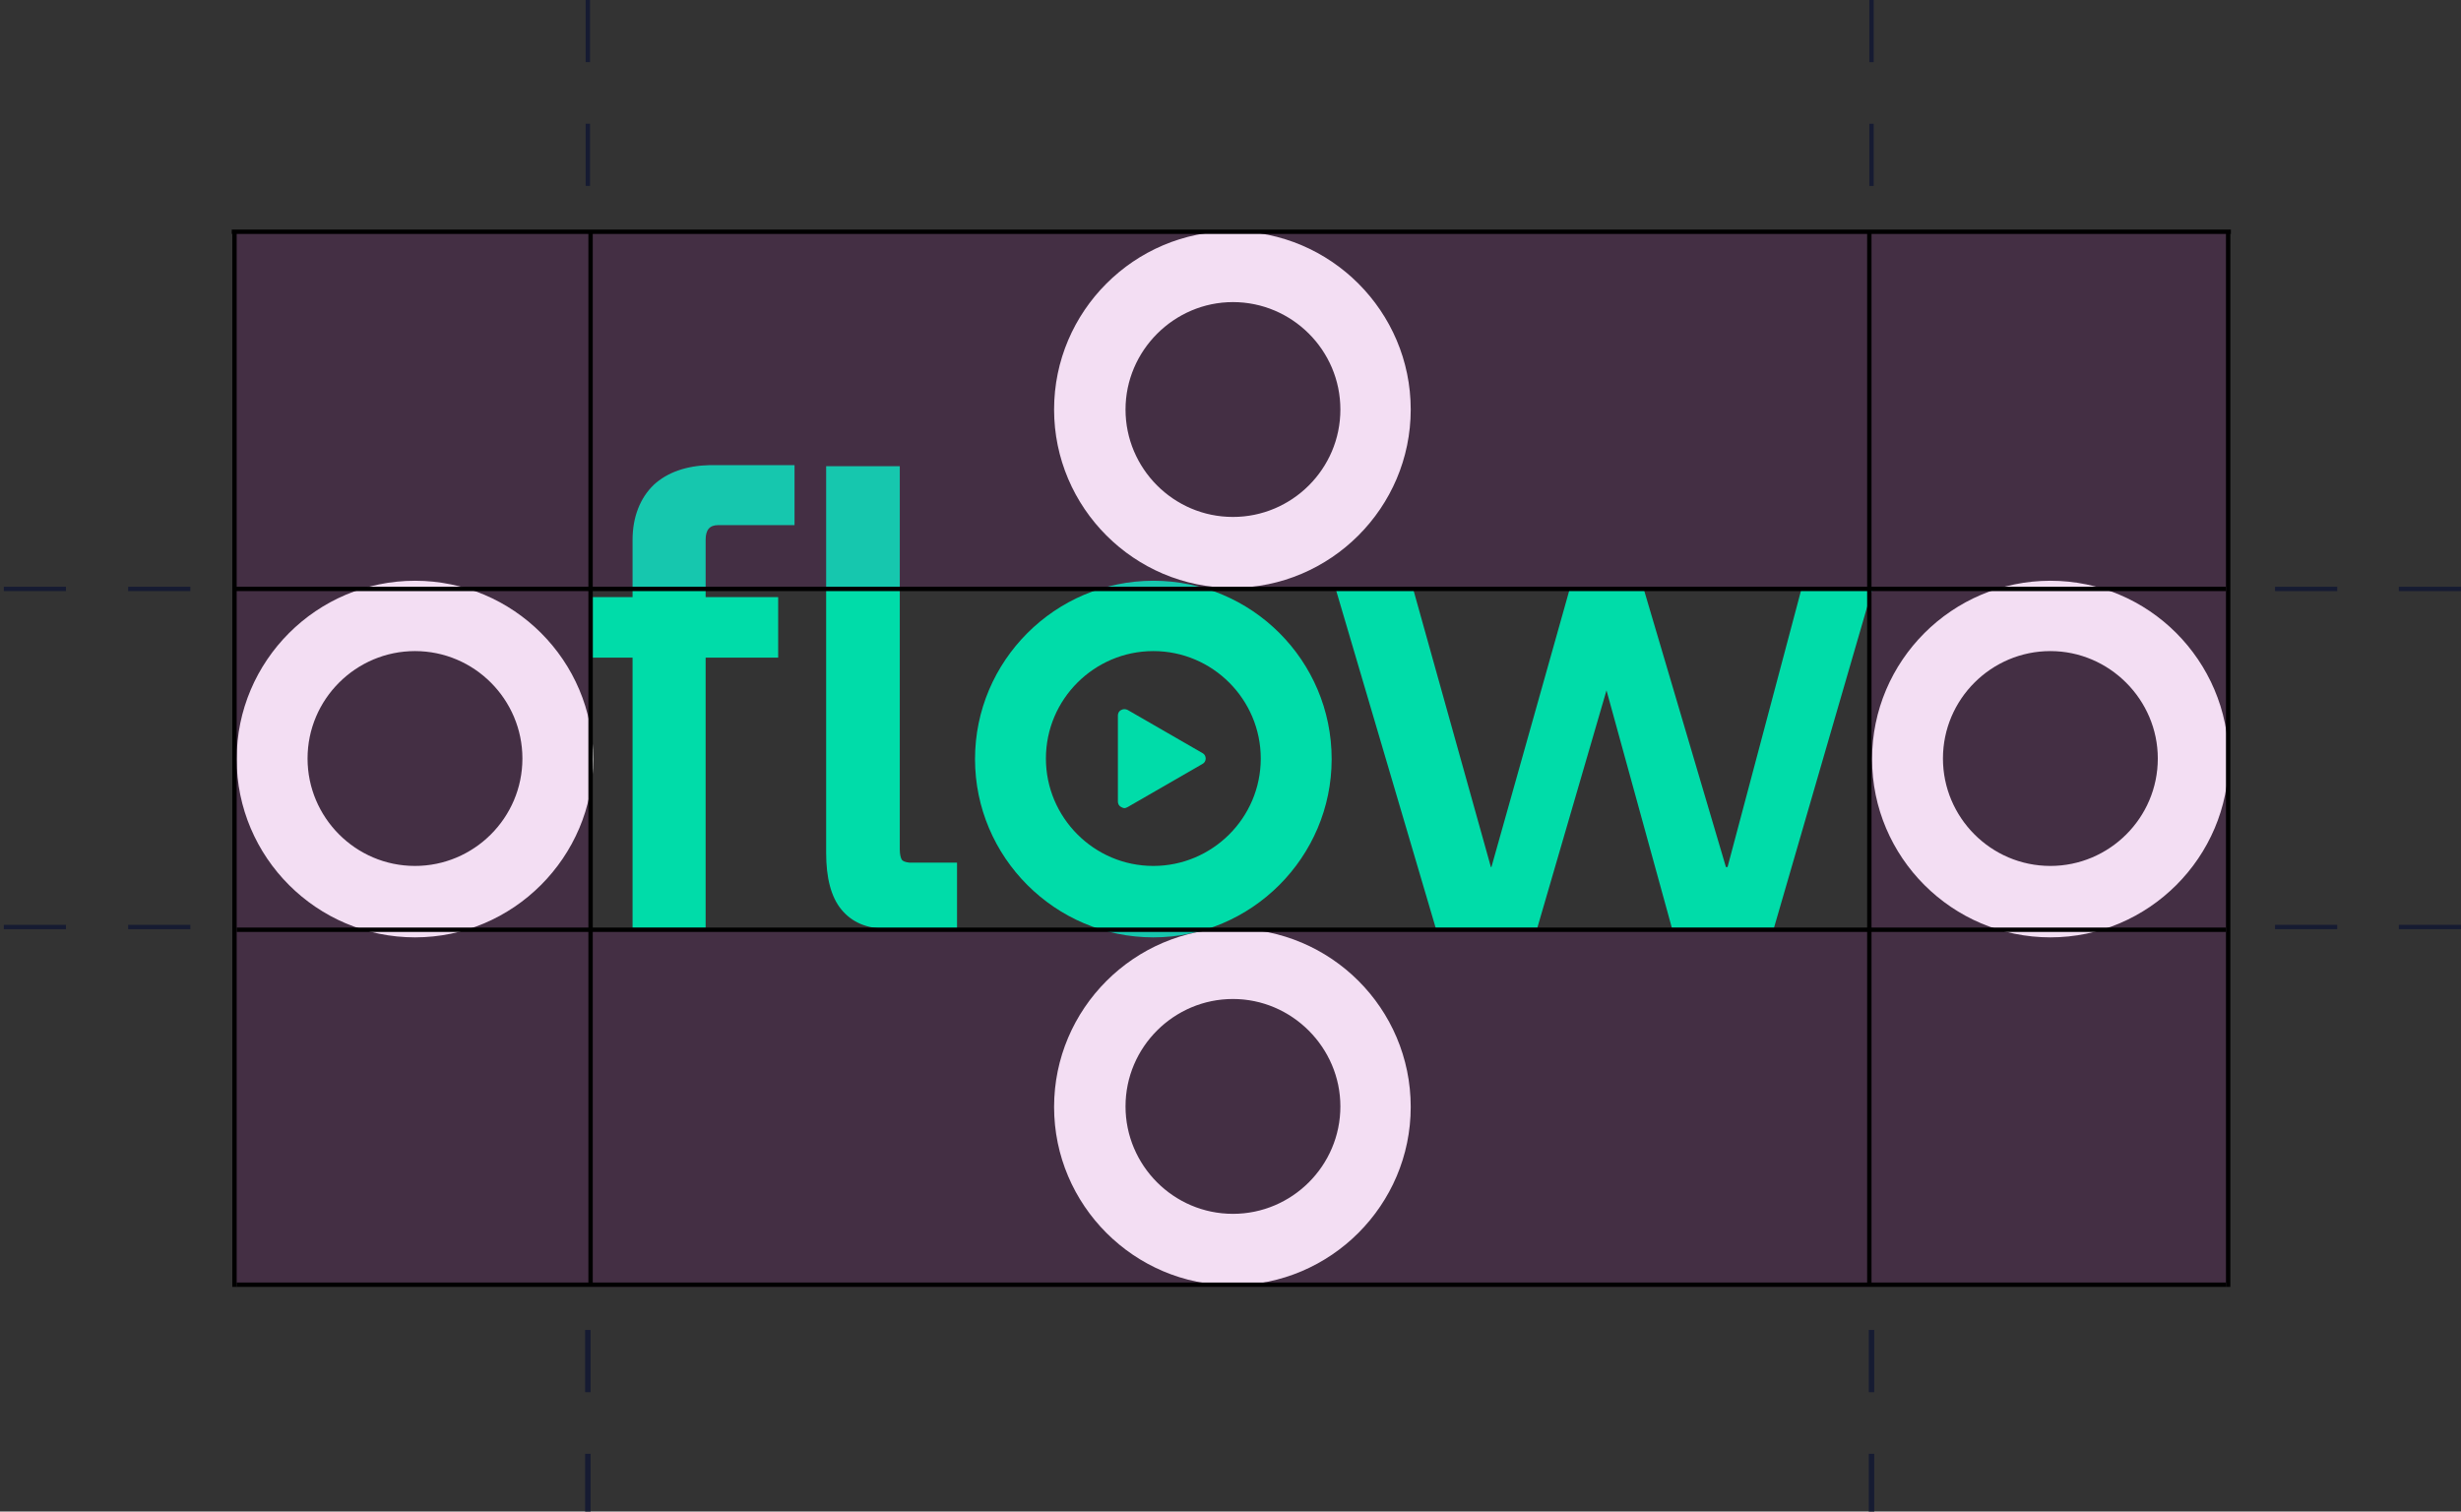 <?xml version="1.0" encoding="utf-8"?>
<!-- Generator: Adobe Illustrator 27.3.1, SVG Export Plug-In . SVG Version: 6.00 Build 0)  -->
<svg version="1.1" id="Layer_1" xmlns="http://www.w3.org/2000/svg" xmlns:xlink="http://www.w3.org/1999/xlink" x="0px" y="0px"
	 viewBox="0 0 451.3 277.2" style="enable-background:new 0 0 451.3 277.2;" xml:space="preserve">
<rect x="0" y="0" width="451.3" height="277.2" fill="#333333" stroke="none"/>
<style type="text/css">
	.st0{fill:#00DCA9;}
	.st1{fill:#F5F5F5;}
	.st2{fill:#161B32;}
	.st3{opacity:0.1;}
	.st4{clip-path:url(#SVGID_00000173162062088189463920000016333631910818994350_);}
	.st5{fill:#DE0CE1;}
	.st6{clip-path:url(#SVGID_00000054229846982667708300000014664980215647729308_);}
	.st7{clip-path:url(#SVGID_00000148649932360773741230000011048805530261989775_);}
	.st8{clip-path:url(#SVGID_00000144337863543795411670000001472414850481399184_);}
</style>
<g>
	<path class="st0" d="M231.2,139.1c0,10.9-8.9,19.7-19.7,19.7c-10.9,0-19.7-8.9-19.7-19.7c0-10.9,8.9-19.7,19.7-19.7
		C222.4,119.4,231.2,128.3,231.2,139.1 M211.5,106.5c-18,0-32.7,14.7-32.7,32.7c0,18,14.7,32.7,32.7,32.7c18,0,32.7-14.7,32.7-32.7
		C244.2,121.1,229.5,106.5,211.5,106.5"/>
</g>
<g>
	<path class="st0" d="M119.9,88.9c-2.5,2.4-3.9,5.9-3.9,10.1v10.5h-7.3v11.1h7.3v49.6h13.4v-49.6h13.3v-11.1h-13.3V99
		c0-1.8,0.7-2.7,2.3-2.7h14v-11h-15.6C125.9,85.4,122.4,86.6,119.9,88.9"/>
</g>
<g>
	<path class="st0" d="M165.4,157.7c-0.2-0.3-0.4-0.9-0.4-2V85.5h-13.5v70.9c0,4.6,0.9,8.1,2.8,10.4c1.9,2.3,4.6,3.5,8.2,3.5h13
		v-12.1h-8.7C165.9,158.1,165.6,157.9,165.4,157.7"/>
</g>
<g>
	<polygon class="st0" points="330.3,108.2 316.8,159 316.5,159 301.6,108.6 301.5,108.2 287.8,108.2 273.5,159 273.4,159 
		259.2,108.2 245,108.2 263.2,169.9 263.3,170.2 281.9,170.2 294.6,126.6 306.6,170.2 325.3,170.2 343.3,108.2 	"/>
</g>
<g>
	<g>
		<path class="st0" d="M220.5,138.1L220.5,138.1l-13.7-7.9c-0.4-0.2-0.8-0.2-1.2,0c0,0,0,0,0,0c-0.4,0.2-0.6,0.6-0.6,1V147
			c0,0.4,0.2,0.8,0.6,1c0.2,0.1,0.4,0.2,0.6,0.2c0.2,0,0.4-0.1,0.6-0.2l13.7-7.9c0.4-0.2,0.6-0.6,0.6-1
			C221.1,138.7,220.9,138.3,220.5,138.1"/>
	</g>
	<g>
		<path class="st1" d="M245.8,202.9c0,10.9-8.9,19.7-19.7,19.7c-10.9,0-19.7-8.9-19.7-19.7c0-10.9,8.9-19.7,19.7-19.7
			C236.9,183.2,245.8,192.1,245.8,202.9 M226,170.3c-18,0-32.7,14.7-32.7,32.7c0,18,14.7,32.7,32.7,32.7c18,0,32.7-14.7,32.7-32.7
			C258.7,184.9,244,170.3,226,170.3"/>
	</g>
	<g>
		<path class="st1" d="M95.8,139.1c0,10.9-8.9,19.7-19.7,19.7c-10.9,0-19.7-8.9-19.7-19.7c0-10.9,8.9-19.7,19.7-19.7
			C87,119.4,95.8,128.3,95.8,139.1 M76.1,106.5c-18,0-32.7,14.7-32.7,32.7c0,18,14.7,32.7,32.7,32.7c18,0,32.7-14.7,32.7-32.7
			C108.8,121.1,94.1,106.5,76.1,106.5"/>
	</g>
	<g>
		<path class="st1" d="M395.7,139.1c0,10.9-8.9,19.7-19.7,19.7c-10.9,0-19.7-8.9-19.7-19.7c0-10.9,8.9-19.7,19.7-19.7
			C386.8,119.4,395.7,128.3,395.7,139.1 M376,106.5c-18,0-32.7,14.7-32.7,32.7c0,18,14.7,32.7,32.7,32.7c18,0,32.7-14.7,32.7-32.7
			C408.6,121.1,394,106.5,376,106.5"/>
	</g>
	<g>
		<path class="st1" d="M245.8,75.1c0,10.9-8.9,19.7-19.7,19.7c-10.9,0-19.7-8.9-19.7-19.7s8.9-19.7,19.7-19.7
			C236.9,55.4,245.8,64.2,245.8,75.1 M226,42.4c-18,0-32.7,14.7-32.7,32.7c0,18,14.7,32.7,32.7,32.7c18,0,32.7-14.7,32.7-32.7
			C258.7,57.1,244,42.4,226,42.4"/>
	</g>
</g>
<g>
	<path class="st2" d="M108.2,34.1h-0.8V22.7h0.8V34.1z M108.2,11.4h-0.8V0h0.8V11.4z"/>
</g>
<g>
	<path class="st2" d="M343.6,34.1h-0.8V22.7h0.8V34.1z M343.6,11.4h-0.8V0h0.8V11.4z"/>
</g>
<g>
	<path class="st2" d="M108.3,278h-1v-11.4h1V278z M108.3,255.3h-1v-11.4h1V255.3z"/>
</g>
<g>
	<path class="st2" d="M343.7,278h-1v-11.4h1V278z M343.7,255.3h-1v-11.4h1V255.3z"/>
</g>
<g>
	<path class="st2" d="M451.3,108.4h-11.4v-0.8h11.4V108.4z M428.6,108.4h-11.4v-0.8h11.4V108.4z"/>
</g>
<g>
	<path class="st2" d="M451.3,170.4h-11.4v-0.8h11.4V170.4z M428.6,170.4h-11.4v-0.8h11.4V170.4z"/>
</g>
<g>
	<path class="st2" d="M34.8,108.4H23.5v-0.8h11.4V108.4z M12.1,108.4H0.7v-0.8h11.4V108.4z"/>
</g>
<g>
	<path class="st2" d="M34.8,170.4H23.5v-0.8h11.4V170.4z M12.1,170.4H0.7v-0.8h11.4V170.4z"/>
</g>
<g>
	<g class="st3">
		<g>
			<defs>
				<rect id="SVGID_1_" x="107.3" y="169.5" width="236.5" height="67.5"/>
			</defs>
			<clipPath id="SVGID_00000078730881406525676750000017094525350191997356_">
				<use xlink:href="#SVGID_1_"  style="overflow:visible;"/>
			</clipPath>
			<g style="clip-path:url(#SVGID_00000078730881406525676750000017094525350191997356_);">
				<rect x="108.3" y="170.5" class="st5" width="234.5" height="65.5"/>
			</g>
		</g>
	</g>
	<g class="st3">
		<g>
			<defs>
				<rect id="SVGID_00000083065099783487427230000003398365597564983737_" x="107.3" y="41.5" width="236.5" height="67.5"/>
			</defs>
			<clipPath id="SVGID_00000132798316244721226310000011210872679427353992_">
				<use xlink:href="#SVGID_00000083065099783487427230000003398365597564983737_"  style="overflow:visible;"/>
			</clipPath>
			<g style="clip-path:url(#SVGID_00000132798316244721226310000011210872679427353992_);">
				<rect x="108.3" y="42.5" class="st5" width="234.5" height="65.5"/>
			</g>
		</g>
	</g>
	<g class="st3">
		<g>
			<defs>
				<rect id="SVGID_00000123401025326040747190000013132828302973330864_" x="342.1" y="41.4" width="67.5" height="195.1"/>
			</defs>
			<clipPath id="SVGID_00000175312837932436012160000000973276129381635204_">
				<use xlink:href="#SVGID_00000123401025326040747190000013132828302973330864_"  style="overflow:visible;"/>
			</clipPath>
			<g style="clip-path:url(#SVGID_00000175312837932436012160000000973276129381635204_);">
				<rect x="343.1" y="42.4" class="st5" width="65.5" height="193.1"/>
			</g>
		</g>
	</g>
	<g class="st3">
		<g>
			<defs>
				<rect id="SVGID_00000145780113127038297990000004144657694543377821_" x="41.9" y="41.4" width="67.5" height="195.1"/>
			</defs>
			<clipPath id="SVGID_00000142890969222805047980000005500816195603306169_">
				<use xlink:href="#SVGID_00000145780113127038297990000004144657694543377821_"  style="overflow:visible;"/>
			</clipPath>
			<g style="clip-path:url(#SVGID_00000142890969222805047980000005500816195603306169_);">
				<rect x="42.9" y="42.4" class="st5" width="65.5" height="193.1"/>
			</g>
		</g>
	</g>
</g>
<g>
	<rect x="342.4" y="42.4" width="0.8" height="193.1"/>
</g>
<g>
	<rect x="408.2" y="42.4" width="0.8" height="193.6"/>
</g>
<g>
	<rect x="43.4" y="235.2" width="364.8" height="0.8"/>
</g>
<g>
	<rect x="43.4" y="170.1" width="364.8" height="0.8"/>
</g>
<g>
	<rect x="107.9" y="42.4" width="0.8" height="193.1"/>
</g>
<g>
	<rect x="42.6" y="42.4" width="0.8" height="193.6"/>
</g>
<g>
	<rect x="42.5" y="42.1" width="366.6" height="0.8"/>
</g>
<g>
	<rect x="42.9" y="107.6" width="365.3" height="0.8"/>
</g>
</svg>
